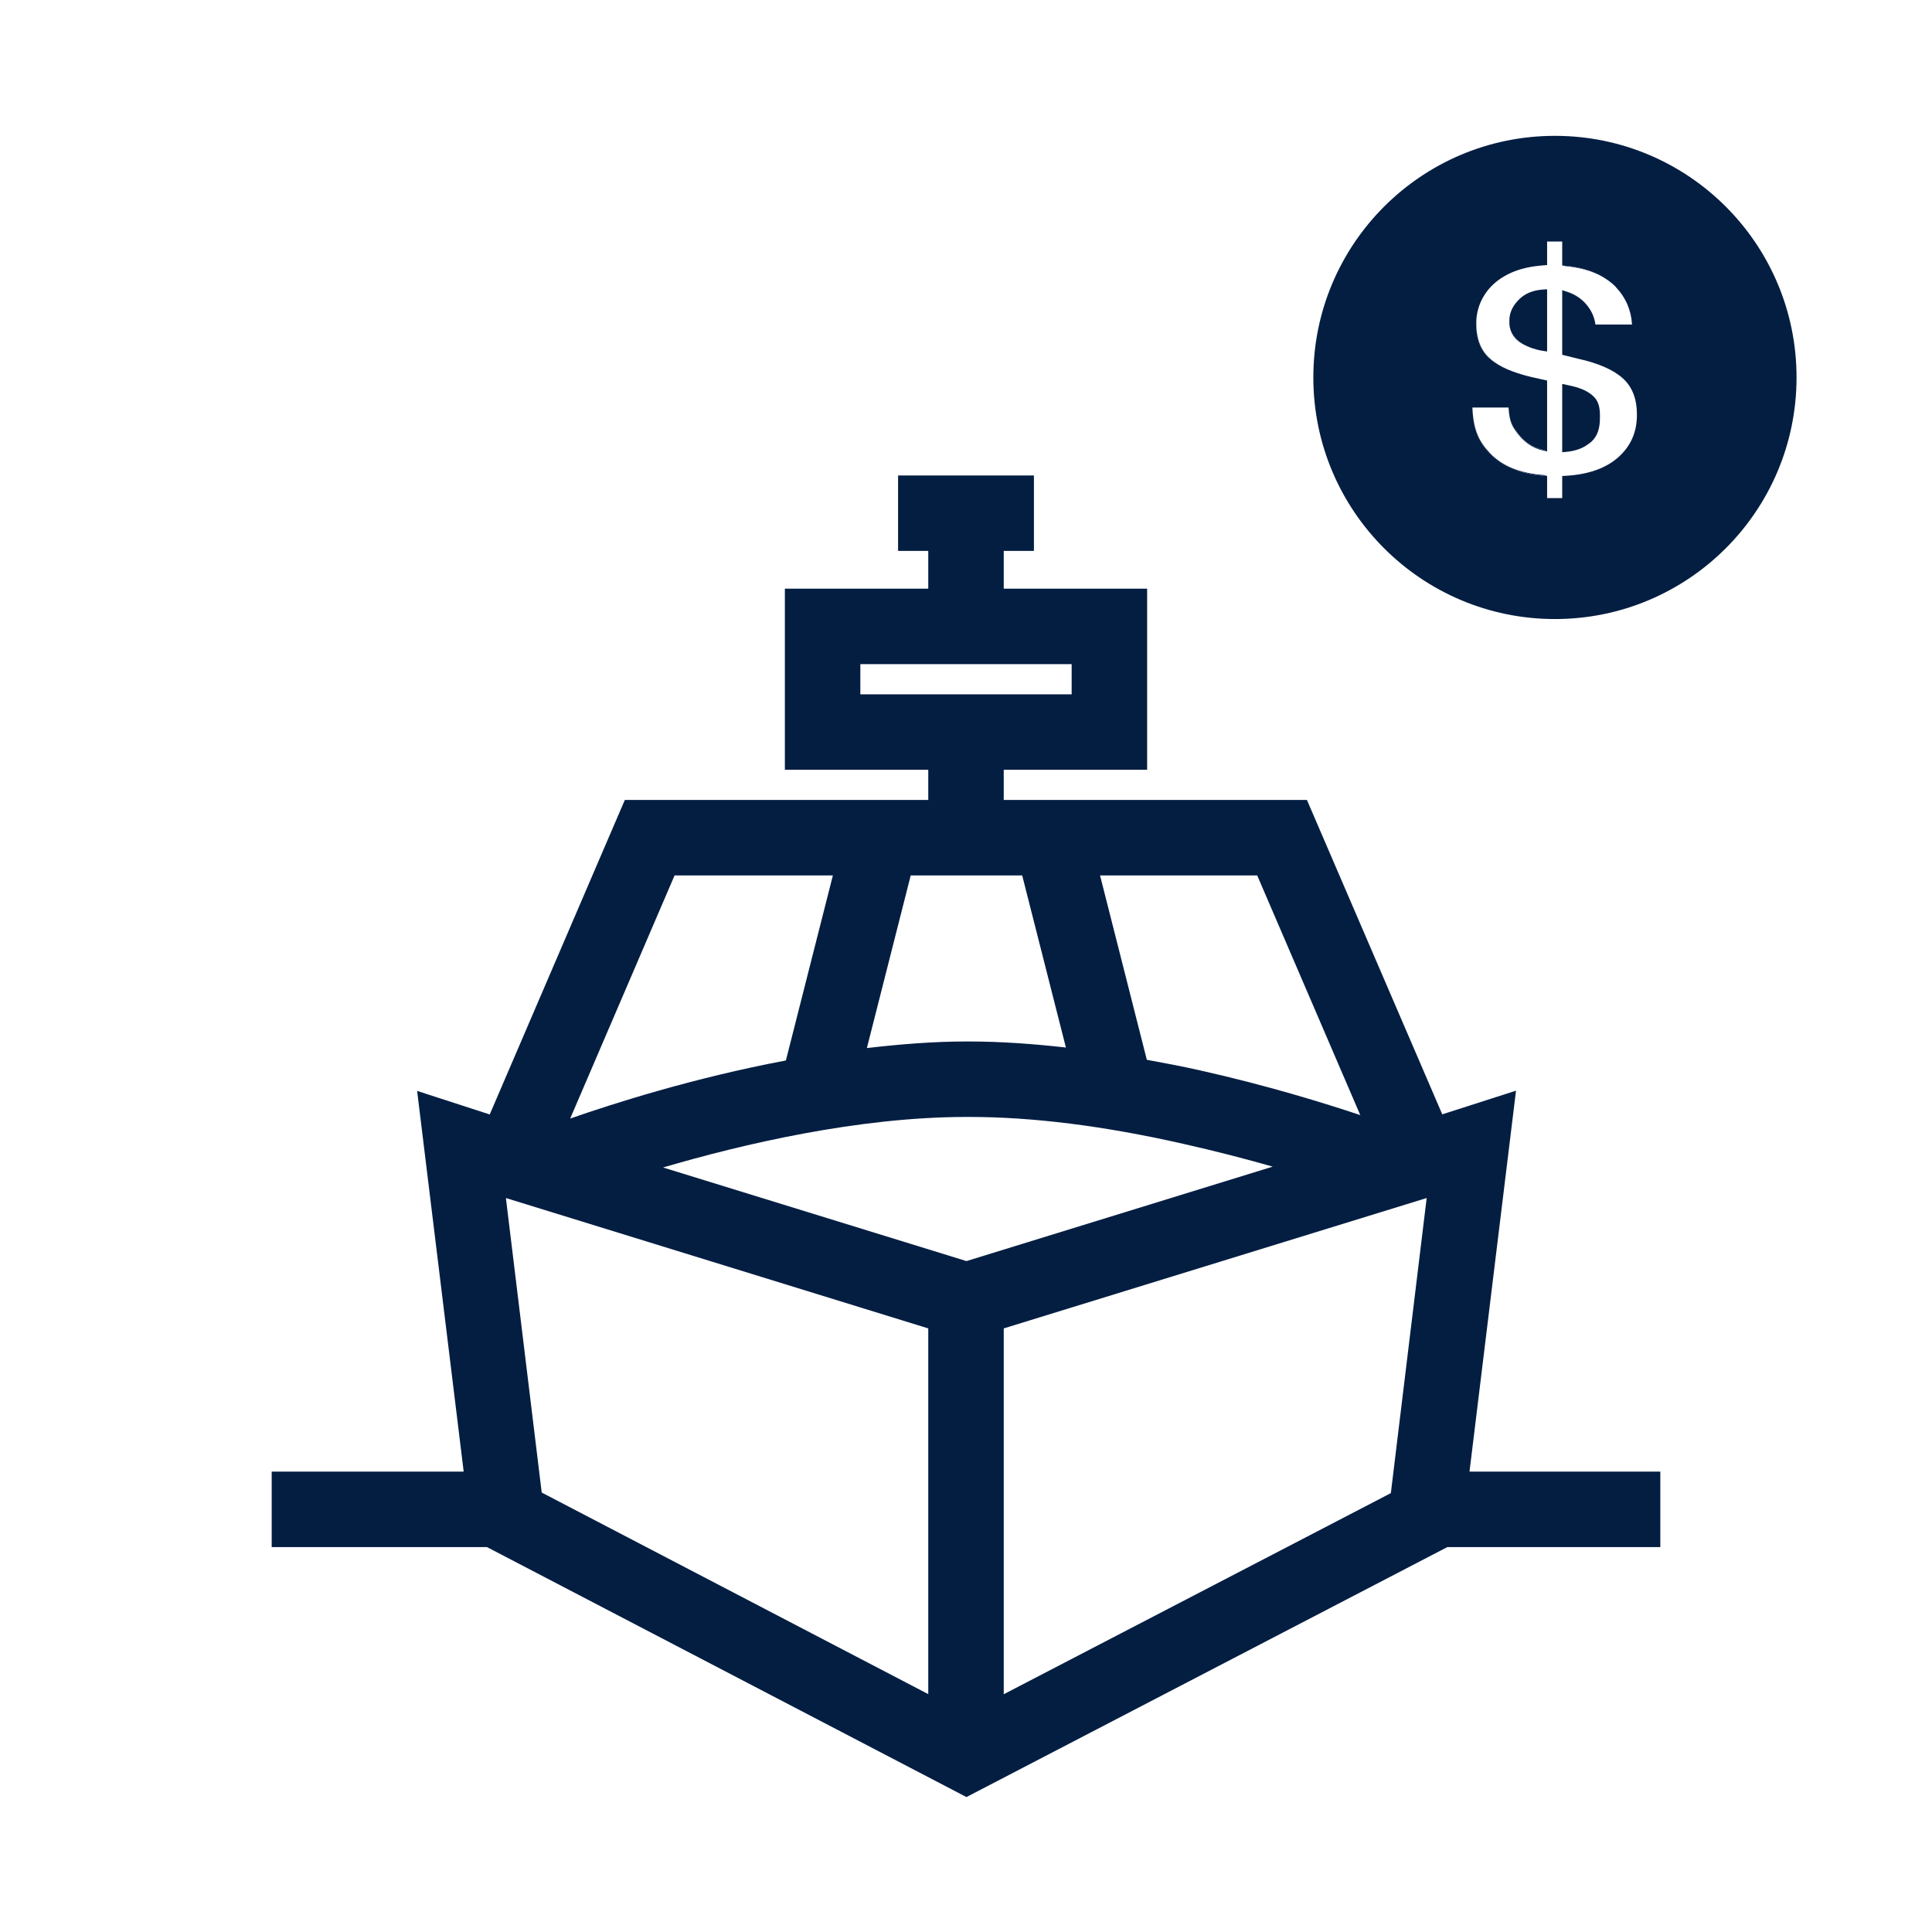 <?xml version="1.0" encoding="utf-8"?>
<!-- Generator: Adobe Illustrator 16.0.3, SVG Export Plug-In . SVG Version: 6.00 Build 0)  -->
<!DOCTYPE svg PUBLIC "-//W3C//DTD SVG 1.1//EN" "http://www.w3.org/Graphics/SVG/1.1/DTD/svg11.dtd">
<svg version="1.1" id="Layer_1" xmlns="http://www.w3.org/2000/svg" xmlns:xlink="http://www.w3.org/1999/xlink" x="0px" y="0px"
	 width="256px" height="256px" viewBox="0 0 256 256" enable-background="new 0 0 256 256" xml:space="preserve">
<g>
	<defs>
		<rect id="SVGID_1_" width="256" height="256"/>
	</defs>
	<clipPath id="SVGID_2_">
		<use xlink:href="#SVGID_1_"  overflow="visible"/>
	</clipPath>
	<path clip-path="url(#SVGID_2_)" fill="#041E42" d="M205,35.12l-0.345,0.024c-0.203,0.011-0.387,0.039-0.581,0.057
		c0.195-0.018,0.382-0.046,0.585-0.057L205,35.12z"/>
	<path clip-path="url(#SVGID_2_)" fill="#041E42" d="M207.668,38.654L207,38.448l0.668,0.255c0.869,0.275,1.607,0.714,2.19,1.269
		C209.277,39.4,208.541,38.93,207.668,38.654"/>
	<path clip-path="url(#SVGID_2_)" fill="#041E42" d="M216.051,41.597c0.104,0.447,0.174,0.913,0.205,1.403
		C216.225,42.51,216.154,42.044,216.051,41.597"/>
	<path clip-path="url(#SVGID_2_)" fill="#041E42" d="M195.615,42.875c0-0.677,0.086-1.331,0.262-1.958
		c-0.184,0.627-0.277,1.281-0.277,1.958c0,1.93,0.524,3.441,1.626,4.494c0.965,0.925,2.465,1.689,4.533,2.283
		c-2.056-0.594-3.511-1.358-4.477-2.283C196.183,46.316,195.615,44.805,195.615,42.875"/>
	<path clip-path="url(#SVGID_2_)" fill="#041E42" d="M213.097,37.16c-1.401-1.031-3.283-1.719-5.627-1.938L207,35.179l0.47,0.092
		C209.81,35.49,211.694,36.144,213.097,37.16"/>
	<path clip-path="url(#SVGID_2_)" fill="#041E42" d="M215.016,39.187c0.21,0.321,0.397,0.654,0.556,1.002
		C215.413,39.841,215.227,39.508,215.016,39.187"/>
	<path clip-path="url(#SVGID_2_)" fill="#041E42" d="M214.169,38.111c0.257,0.276,0.49,0.563,0.7,0.86
		C214.659,38.674,214.426,38.387,214.169,38.111"/>
	<path clip-path="url(#SVGID_2_)" fill="#041E42" d="M215.638,40.34c0.163,0.383,0.299,0.781,0.398,1.2
		C215.937,41.122,215.802,40.723,215.638,40.34"/>
	<path clip-path="url(#SVGID_2_)" fill="#041E42" d="M210.423,58.869c0.151-0.108,0.309-0.212,0.444-0.337
		c0.847-0.77,1.133-1.839,1.133-3.177c0,1.338-0.295,2.407-1.141,3.177C210.723,58.657,210.571,58.761,210.423,58.869"/>
	<path clip-path="url(#SVGID_2_)" fill="#041E42" d="M204.532,59.706L205,59.828l-0.468-0.215c-1.521-0.311-2.57-1.103-3.384-2.173
		c-0.709-0.933-1.131-1.44-1.257-3.44c0.126,2,0.482,2.507,1.191,3.44C201.896,58.51,203.012,59.395,204.532,59.706"/>
	<path clip-path="url(#SVGID_2_)" fill="#041E42" d="M200,42.758c0,0.98,0.405,1.777,1.088,2.367
		c0.327,0.283,0.749,0.529,1.259,0.746c-0.477-0.217-0.865-0.463-1.192-0.746C200.471,44.535,200,43.738,200,42.758"/>
	<path clip-path="url(#SVGID_2_)" fill="#041E42" d="M197.463,60.068c-1.452-1.519-2.245-3.068-2.362-6.068
		c0.117,3,0.845,4.549,2.296,6.068c1.554,1.628,3.954,2.753,7.271,2.978L205,63.079l-0.333-0.126
		C201.351,62.729,199.016,61.696,197.463,60.068"/>
	<path clip-path="url(#SVGID_2_)" fill="#041E42" d="M206.037,18c-17.68,0-32.013,14.333-32.013,32.014
		c0,17.68,14.333,32.013,32.013,32.013c17.681,0,32.014-14.333,32.014-32.013C238.051,32.333,223.718,18,206.037,18 M214.464,60.561
		c-1.634,1.474-3.986,2.311-6.977,2.485L207,63.074V66h-2v-2.921l-0.334-0.033c-3.314-0.224-5.717-1.349-7.27-2.977
		c-1.452-1.519-2.179-3.069-2.296-6.069h4.791c0.126,2,0.548,2.507,1.257,3.441c0.813,1.069,1.864,1.862,3.384,2.172L205,59.829
		v-9.403l-2.091-0.471c-0.405-0.095-0.784-0.197-1.149-0.303c-2.069-0.593-3.569-1.358-4.535-2.282
		c-1.101-1.053-1.626-2.565-1.626-4.495c0-0.677,0.095-1.331,0.277-1.957c0.177-0.627,0.44-1.226,0.798-1.794
		c0.713-1.138,1.735-2.069,3.103-2.765c1.239-0.63,2.66-1.009,4.297-1.157c0.195-0.018,0.378-0.046,0.581-0.057L205,35.121V32h2
		v3.179l0.47,0.043c2.344,0.219,4.226,0.907,5.627,1.938c0.355,0.258,0.688,0.533,0.979,0.837c0.035,0.037,0.06,0.078,0.093,0.115
		c0.257,0.276,0.49,0.562,0.7,0.86c0.05,0.071,0.1,0.143,0.146,0.216c0.211,0.321,0.396,0.654,0.556,1.002
		c0.022,0.05,0.045,0.1,0.066,0.15c0.164,0.383,0.299,0.782,0.398,1.2c0.005,0.019,0.011,0.039,0.015,0.058
		c0.104,0.447,0.174,0.913,0.205,1.402h-4.85c-0.143-1-0.493-1.731-1.025-2.436c-0.157-0.206-0.332-0.404-0.522-0.591
		c-0.583-0.555-1.321-0.994-2.19-1.269L207,38.449v8.561l2.125,0.527c2.707,0.601,4.725,1.492,5.965,2.647
		c1.219,1.133,1.811,2.697,1.811,4.781C216.9,57.256,216.099,59.086,214.464,60.561"/>
	<path clip-path="url(#SVGID_2_)" fill="#041E42" d="M210.423,58.869c0.148-0.108,0.3-0.212,0.437-0.337
		c0.846-0.77,1.141-1.839,1.141-3.177v-0.312c0-1.078-0.21-1.937-0.887-2.554c-0.642-0.583-1.461-1.016-2.786-1.327L207,50.871
		v9.052l0.564-0.053C208.778,59.753,209.68,59.409,210.423,58.869"/>
	<path clip-path="url(#SVGID_2_)" fill="#041E42" d="M201.33,39.629c-0.801,0.771-1.33,1.718-1.33,2.817v0.312
		c0,0.98,0.471,1.777,1.154,2.367c0.327,0.282,0.716,0.529,1.192,0.745c0.456,0.207,0.991,0.387,1.641,0.541L205,46.578v-8.251
		l-0.46,0.032C203.151,38.443,202.118,38.87,201.33,39.629"/>
	<path clip-path="url(#SVGID_2_)" fill="#041E42" d="M220,195h-25.284l6.163-50.479l-9.771,3.135L173.177,106H133v-4h19V78h-19v-5h4
		V63h-18v10h4v5h-19v24h19v4H82.791l-17.9,41.672l-9.62-3.12L61.441,195H36v10h28.533l63.528,33.12L191.774,205H220V195z M114,88h28
		v4h-28V88z M128.061,167.099l-40.203-12.402c10.516-3.088,25.866-6.696,40.212-6.696h0.418c8.304,0,17.823,1.182,28.313,3.567
		c4.329,0.967,8.346,2.02,11.842,3.017L128.061,167.099z M114.866,138.873L120.675,116h14.771l5.791,22.802
		c-4.469-0.502-8.735-0.799-12.75-0.799L128.309,138h-0.232C123.683,138,119.237,138.367,114.866,138.873 M180.243,147.757
		c-4.701-1.566-12.297-3.929-21.243-5.928c-2.394-0.544-4.734-0.972-7.039-1.401L145.762,116h20.825L180.243,147.757z M89.383,116
		h20.977l-6.226,24.518c-12.245,2.304-22.885,5.713-28.582,7.697L89.383,116z M67.035,158.746L123,176.021v48.46l-51.221-26.712
		L67.035,158.746z M184.295,197.847L133,224.495v-48.474l56.042-17.277L184.295,197.847z"/>
</g>
</svg>
